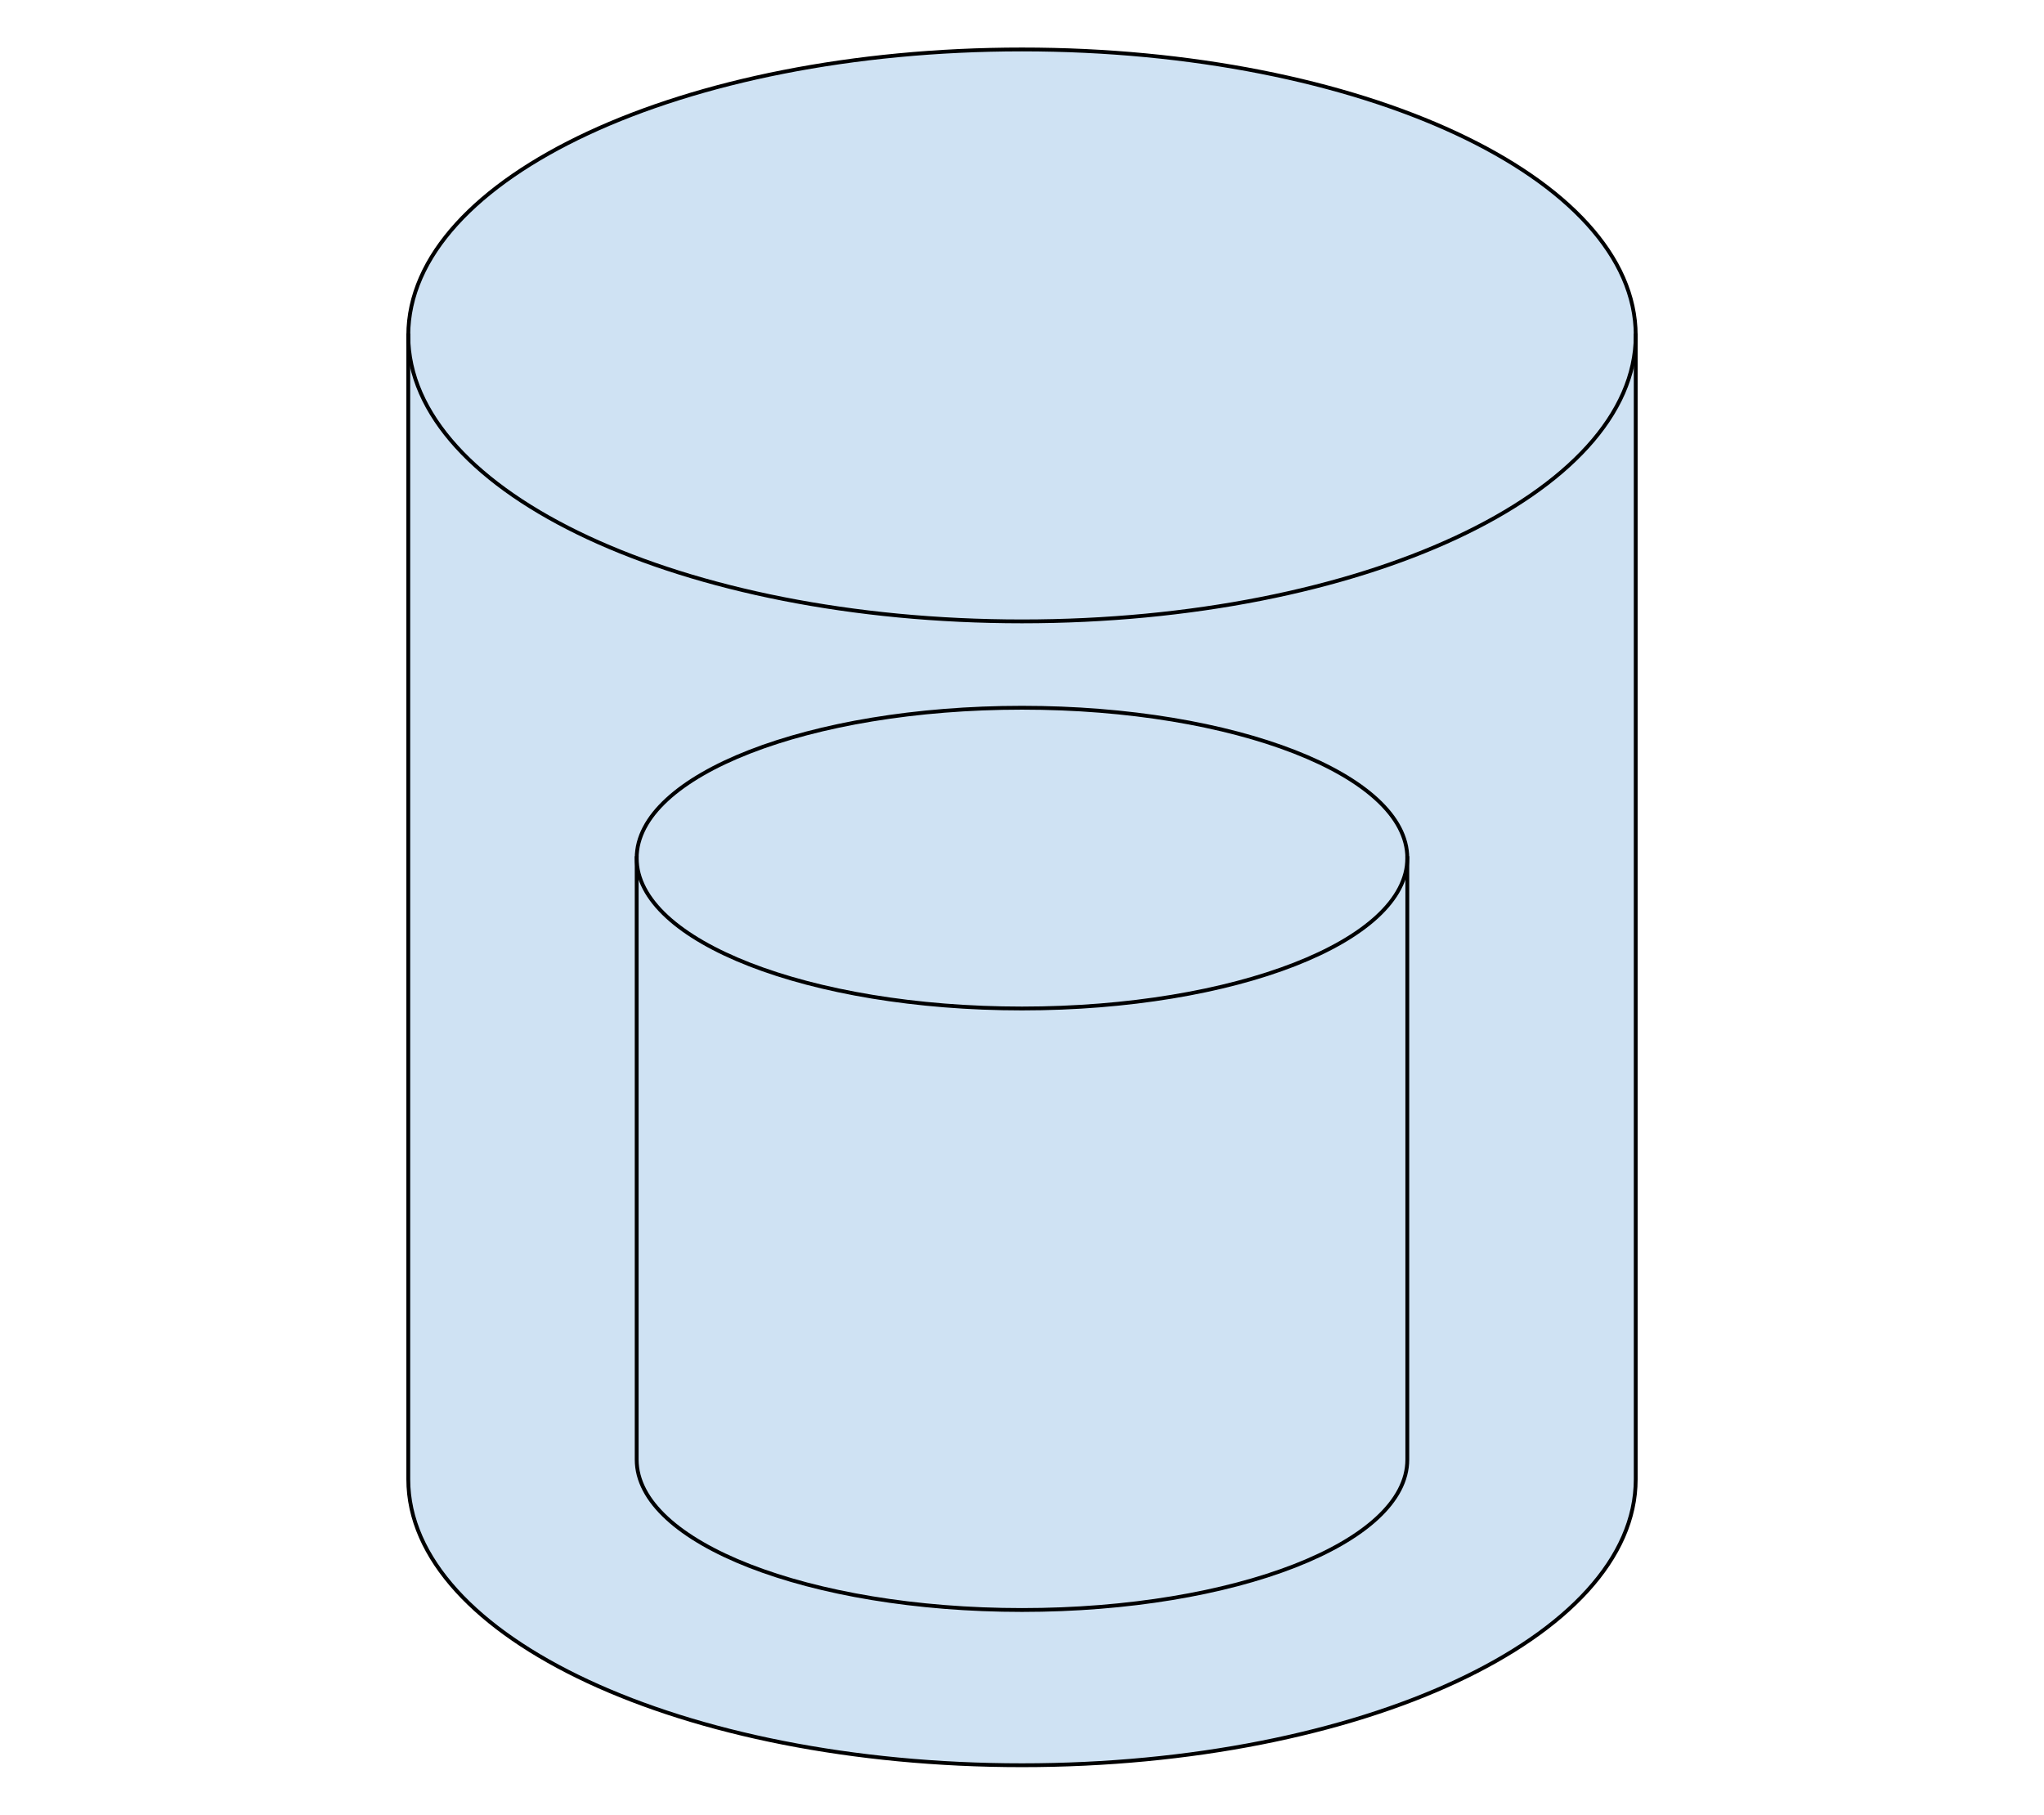 <svg version="1.1" viewBox="0.0 0.0 533.089 473.302" fill="none" stroke="none" stroke-linecap="square" stroke-miterlimit="10" xmlns:xlink="http://www.w3.org/1999/xlink" xmlns="http://www.w3.org/2000/svg"><clipPath id="p.0"><path d="m0 0l533.089 0l0 473.302l-533.089 0l0 -473.302z" clip-rule="nonzero"/></clipPath><g clip-path="url(#p.0)"><path fill="#000000" fill-opacity="0.0" d="m0 0l533.089 0l0 473.302l-533.089 0z" fill-rule="evenodd"/><path fill="#cfe2f3" d="m106.483 87.482l0 0c0 -41.192 71.662 -74.584 160.062 -74.584c88.4 0 160.062 33.393 160.062 74.584l0 298.338c0 41.192 -71.662 74.584 -160.062 74.584c-88.4 0 -160.062 -33.393 -160.062 -74.584z" fill-rule="evenodd"/><path fill="#000000" fill-opacity="0.0" d="m426.606 87.482l0 0c0 41.192 -71.662 74.584 -160.062 74.584c-88.4 0 -160.062 -33.393 -160.062 -74.584" fill-rule="evenodd"/><path fill="#000000" fill-opacity="0.0" d="m106.483 87.482l0 0c0 -41.192 71.662 -74.584 160.062 -74.584c88.4 0 160.062 33.393 160.062 74.584l0 298.338c0 41.192 -71.662 74.584 -160.062 74.584c-88.4 0 -160.062 -33.393 -160.062 -74.584z" fill-rule="evenodd"/><path stroke="#000000" stroke-width="1.0" stroke-linejoin="round" stroke-linecap="butt" d="m426.606 87.482l0 0c0 41.192 -71.662 74.584 -160.062 74.584c-88.4 0 -160.062 -33.393 -160.062 -74.584" fill-rule="evenodd"/><path stroke="#000000" stroke-width="1.0" stroke-linejoin="round" stroke-linecap="butt" d="m106.483 87.482l0 0c0 -41.192 71.662 -74.584 160.062 -74.584c88.4 0 160.062 33.393 160.062 74.584l0 298.338c0 41.192 -71.662 74.584 -160.062 74.584c-88.4 0 -160.062 -33.393 -160.062 -74.584z" fill-rule="evenodd"/><path fill="#cfe2f3" d="m166.051 223.811l0 0c0 -21.661 44.992 -39.22 100.492 -39.22c55.5 0 100.492 17.56 100.492 39.22l0 156.882c0 21.661 -44.992 39.22 -100.492 39.22c-55.5 0 -100.492 -17.56 -100.492 -39.22z" fill-rule="evenodd"/><path fill="#000000" fill-opacity="0.0" d="m367.035 223.811l0 0c0 21.661 -44.992 39.22 -100.492 39.22c-55.5 0 -100.492 -17.56 -100.492 -39.22" fill-rule="evenodd"/><path fill="#000000" fill-opacity="0.0" d="m166.051 223.811l0 0c0 -21.661 44.992 -39.22 100.492 -39.22c55.5 0 100.492 17.56 100.492 39.22l0 156.882c0 21.661 -44.992 39.22 -100.492 39.22c-55.5 0 -100.492 -17.56 -100.492 -39.22z" fill-rule="evenodd"/><path stroke="#000000" stroke-width="1.0" stroke-linejoin="round" stroke-linecap="butt" d="m367.035 223.811l0 0c0 21.661 -44.992 39.22 -100.492 39.22c-55.5 0 -100.492 -17.56 -100.492 -39.22" fill-rule="evenodd"/><path stroke="#000000" stroke-width="1.0" stroke-linejoin="round" stroke-linecap="butt" d="m166.051 223.811l0 0c0 -21.661 44.992 -39.22 100.492 -39.22c55.5 0 100.492 17.56 100.492 39.22l0 156.882c0 21.661 -44.992 39.22 -100.492 39.22c-55.5 0 -100.492 -17.56 -100.492 -39.22z" fill-rule="evenodd"/></g></svg>